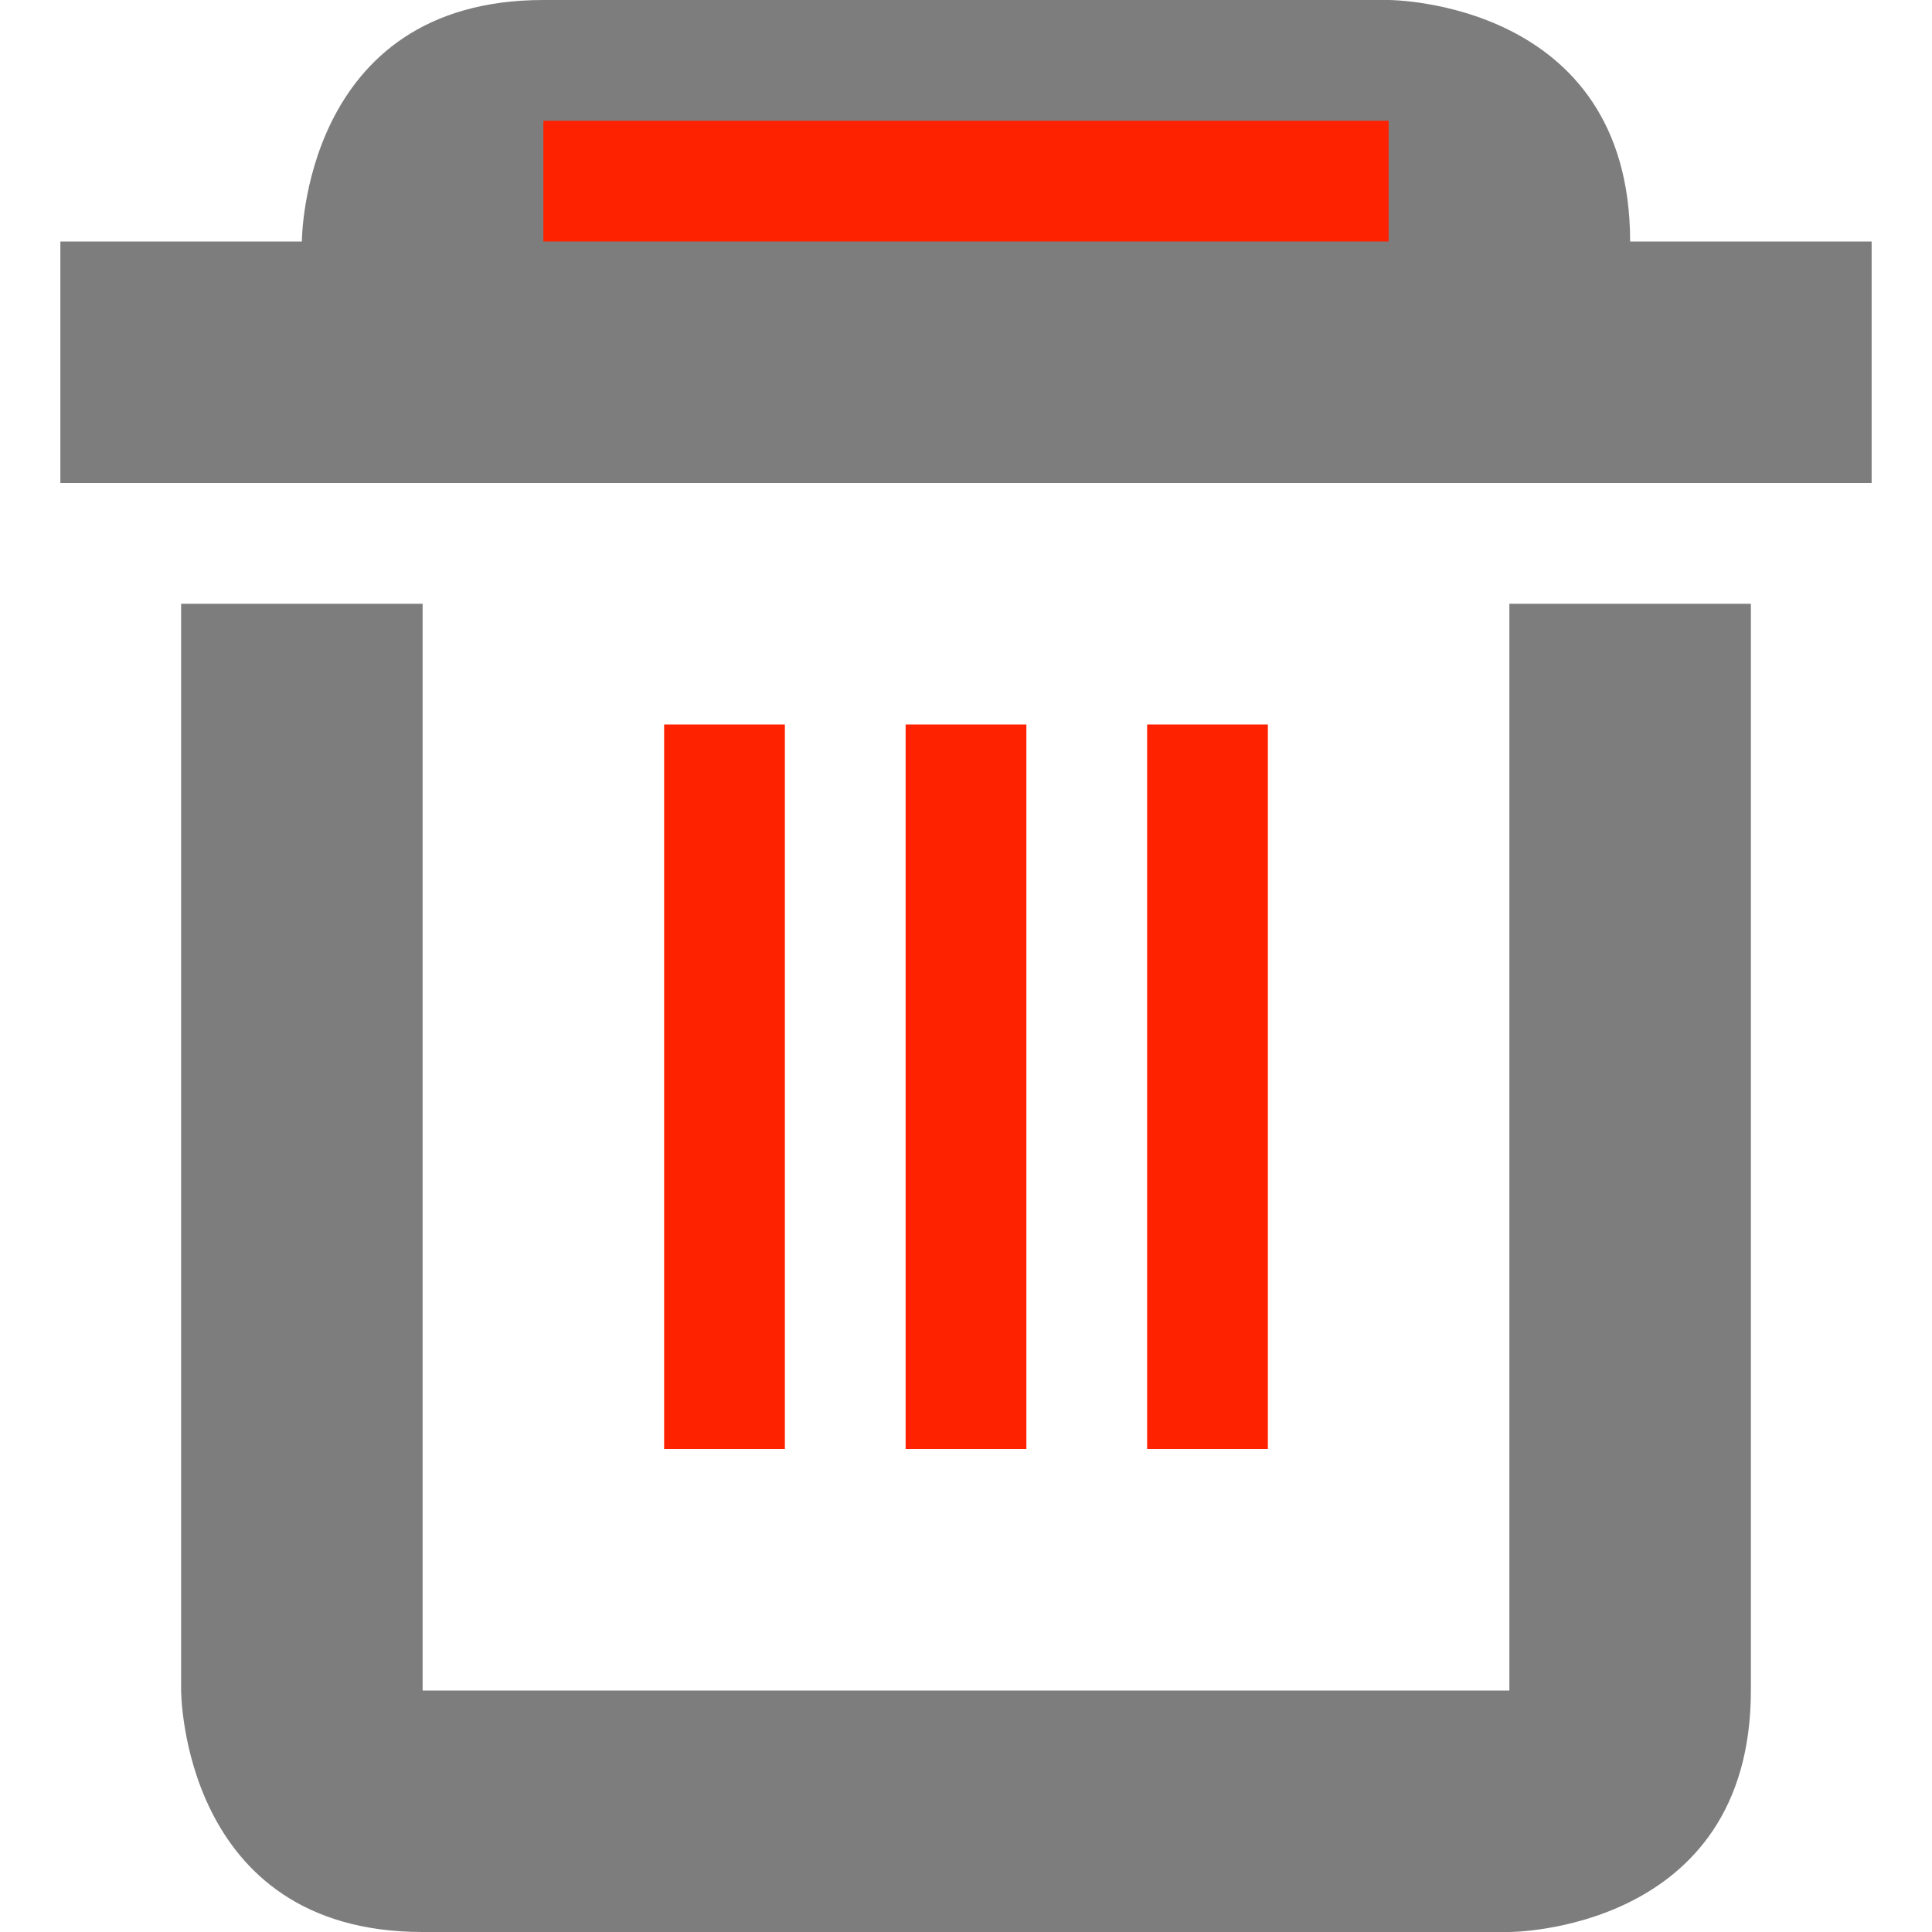<?xml version="1.0" encoding="UTF-8" standalone="no"?>
<!-- Created with Inkscape (http://www.inkscape.org/) -->

<svg
   xmlns:osb="http://www.openswatchbook.org/uri/2009/osb"
   xmlns:dc="http://purl.org/dc/elements/1.1/"
   xmlns:cc="http://creativecommons.org/ns#"
   xmlns:rdf="http://www.w3.org/1999/02/22-rdf-syntax-ns#"
   xmlns:svg="http://www.w3.org/2000/svg"
   xmlns="http://www.w3.org/2000/svg"
   xmlns:sodipodi="http://sodipodi.sourceforge.net/DTD/sodipodi-0.dtd"
   xmlns:inkscape="http://www.inkscape.org/namespaces/inkscape"
   width="16"
   height="16"
   id="svg2"
   sodipodi:version="0.32"
   inkscape:version="0.92.3 (2405546, 2018-03-11)"
   version="1.0"
   sodipodi:docname="trash.svg"
   inkscape:output_extension="org.inkscape.output.svg.inkscape"
   inkscape:export-filename="/home/matt/.icons/Sirocco/scalable/mimetypes/text-plain.png"
   inkscape:export-xdpi="90"
   inkscape:export-ydpi="90"
   sodipodi:modified="true"
   style="display:inline">
  <sodipodi:namedview
     id="base"
     pagecolor="#ffffff"
     bordercolor="#666666"
     borderopacity="1.0"
     inkscape:pageopacity="0.0"
     inkscape:pageshadow="2"
     inkscape:zoom="16"
     inkscape:cx="5.9500821"
     inkscape:cy="7.4806315"
     inkscape:document-units="px"
     inkscape:current-layer="layer1"
     width="128px"
     height="128px"
     inkscape:showpageshadow="false"
     inkscape:window-width="1327"
     inkscape:window-height="740"
     inkscape:window-x="39"
     inkscape:window-y="0"
     showguides="true"
     inkscape:guide-bbox="true"
     showgrid="true"
     inkscape:window-maximized="1"
     inkscape:snap-bbox="true"
     inkscape:bbox-paths="true"
     inkscape:bbox-nodes="true"
     inkscape:snap-bbox-edge-midpoints="true"
     inkscape:snap-global="true">
    <inkscape:grid
       enabled="true"
       visible="true"
       id="grid3231"
       type="xygrid" />
  </sodipodi:namedview>
  <defs
     id="defs4">
    <linearGradient
       osb:paint="solid"
       id="linearGradient5606">
      <stop
         style="stop-color:#000000;stop-opacity:1;"
         offset="0"
         id="stop5608" />
    </linearGradient>
    <filter
       id="filter7554"
       color-interpolation-filters="sRGB"
       inkscape:collect="always">
      <feBlend
         mode="darken"
         in2="BackgroundImage"
         id="feBlend7556"
         inkscape:collect="always" />
    </filter>
  </defs>
  <g
     style="display:inline"
     inkscape:label="Calque 1"
     id="layer1"
     inkscape:groupmode="layer">
    <g
       id="layer9"
       inkscape:label="status"
       style="display:inline"
       transform="translate(-840,470.007)" />
    <g
       id="layer10"
       inkscape:label="devices"
       style="display:inline;filter:url(#filter7554)"
       transform="translate(-840,470.007)" />
    <g
       id="layer14"
       inkscape:label="mimetypes"
       style="display:inline"
       transform="translate(-840,470.007)" />
    <g
       id="layer15"
       inkscape:label="emblems"
       style="display:inline"
       transform="translate(-840,470.007)" />
    <g
       id="g71291"
       inkscape:label="emotes"
       style="display:inline"
       transform="translate(-840,470.007)" />
    <g
       id="layer2"
       inkscape:label="categories"
       style="display:inline"
       transform="translate(-599,3.007)" />
    <g
       id="g6058"
       inkscape:label="apps"
       style="display:inline"
       transform="translate(-599,3.007)" />
    <g
       id="layer12"
       inkscape:label="actions"
       style="display:inline"
       transform="translate(-840,470.007)" />
    <path
       inkscape:connector-curvature="0"
       id="path898"
       d="m 3.5,5 v 9 h 9 V 5 h 2 v 9 c 0,2 -2,2 -2,2 h -9 c -2,0 -2,-2 -2,-2 V 5 Z"
       style="fill:#7d7d7d;fill-opacity:1" />
    <path
       inkscape:connector-curvature="0"
       id="path896"
       d="m 7.5,6 h 1 v 6 h -1 z"
       style="fill:#ff2200;fill-opacity:1" />
    <path
       inkscape:connector-curvature="0"
       id="path894"
       d="m 9.5,6 h 1 v 6 h -1 z"
       style="fill:#ff2200;fill-opacity:1" />
    <path
       inkscape:connector-curvature="0"
       id="path892"
       d="m 5.5,6 h 1 v 6 H 5.5 Z"
       style="fill:#ff2200;fill-opacity:1" />
    <path
       inkscape:connector-curvature="0"
       id="path890"
       d="m 4.5,0 c -2,0 -2,2 -2,2 h -2 v 2 h 15 V 2 h -2 c 0,-2 -2,-2 -2,-2 z"
       style="fill:#7d7d7d;fill-opacity:1" />
    <path
       inkscape:connector-curvature="0"
       id="path3799-3"
       d="m 4.5,1 h 7 v 1 h -7 z"
       style="fill:#ff2200;fill-opacity:1" />
  </g>
</svg>

